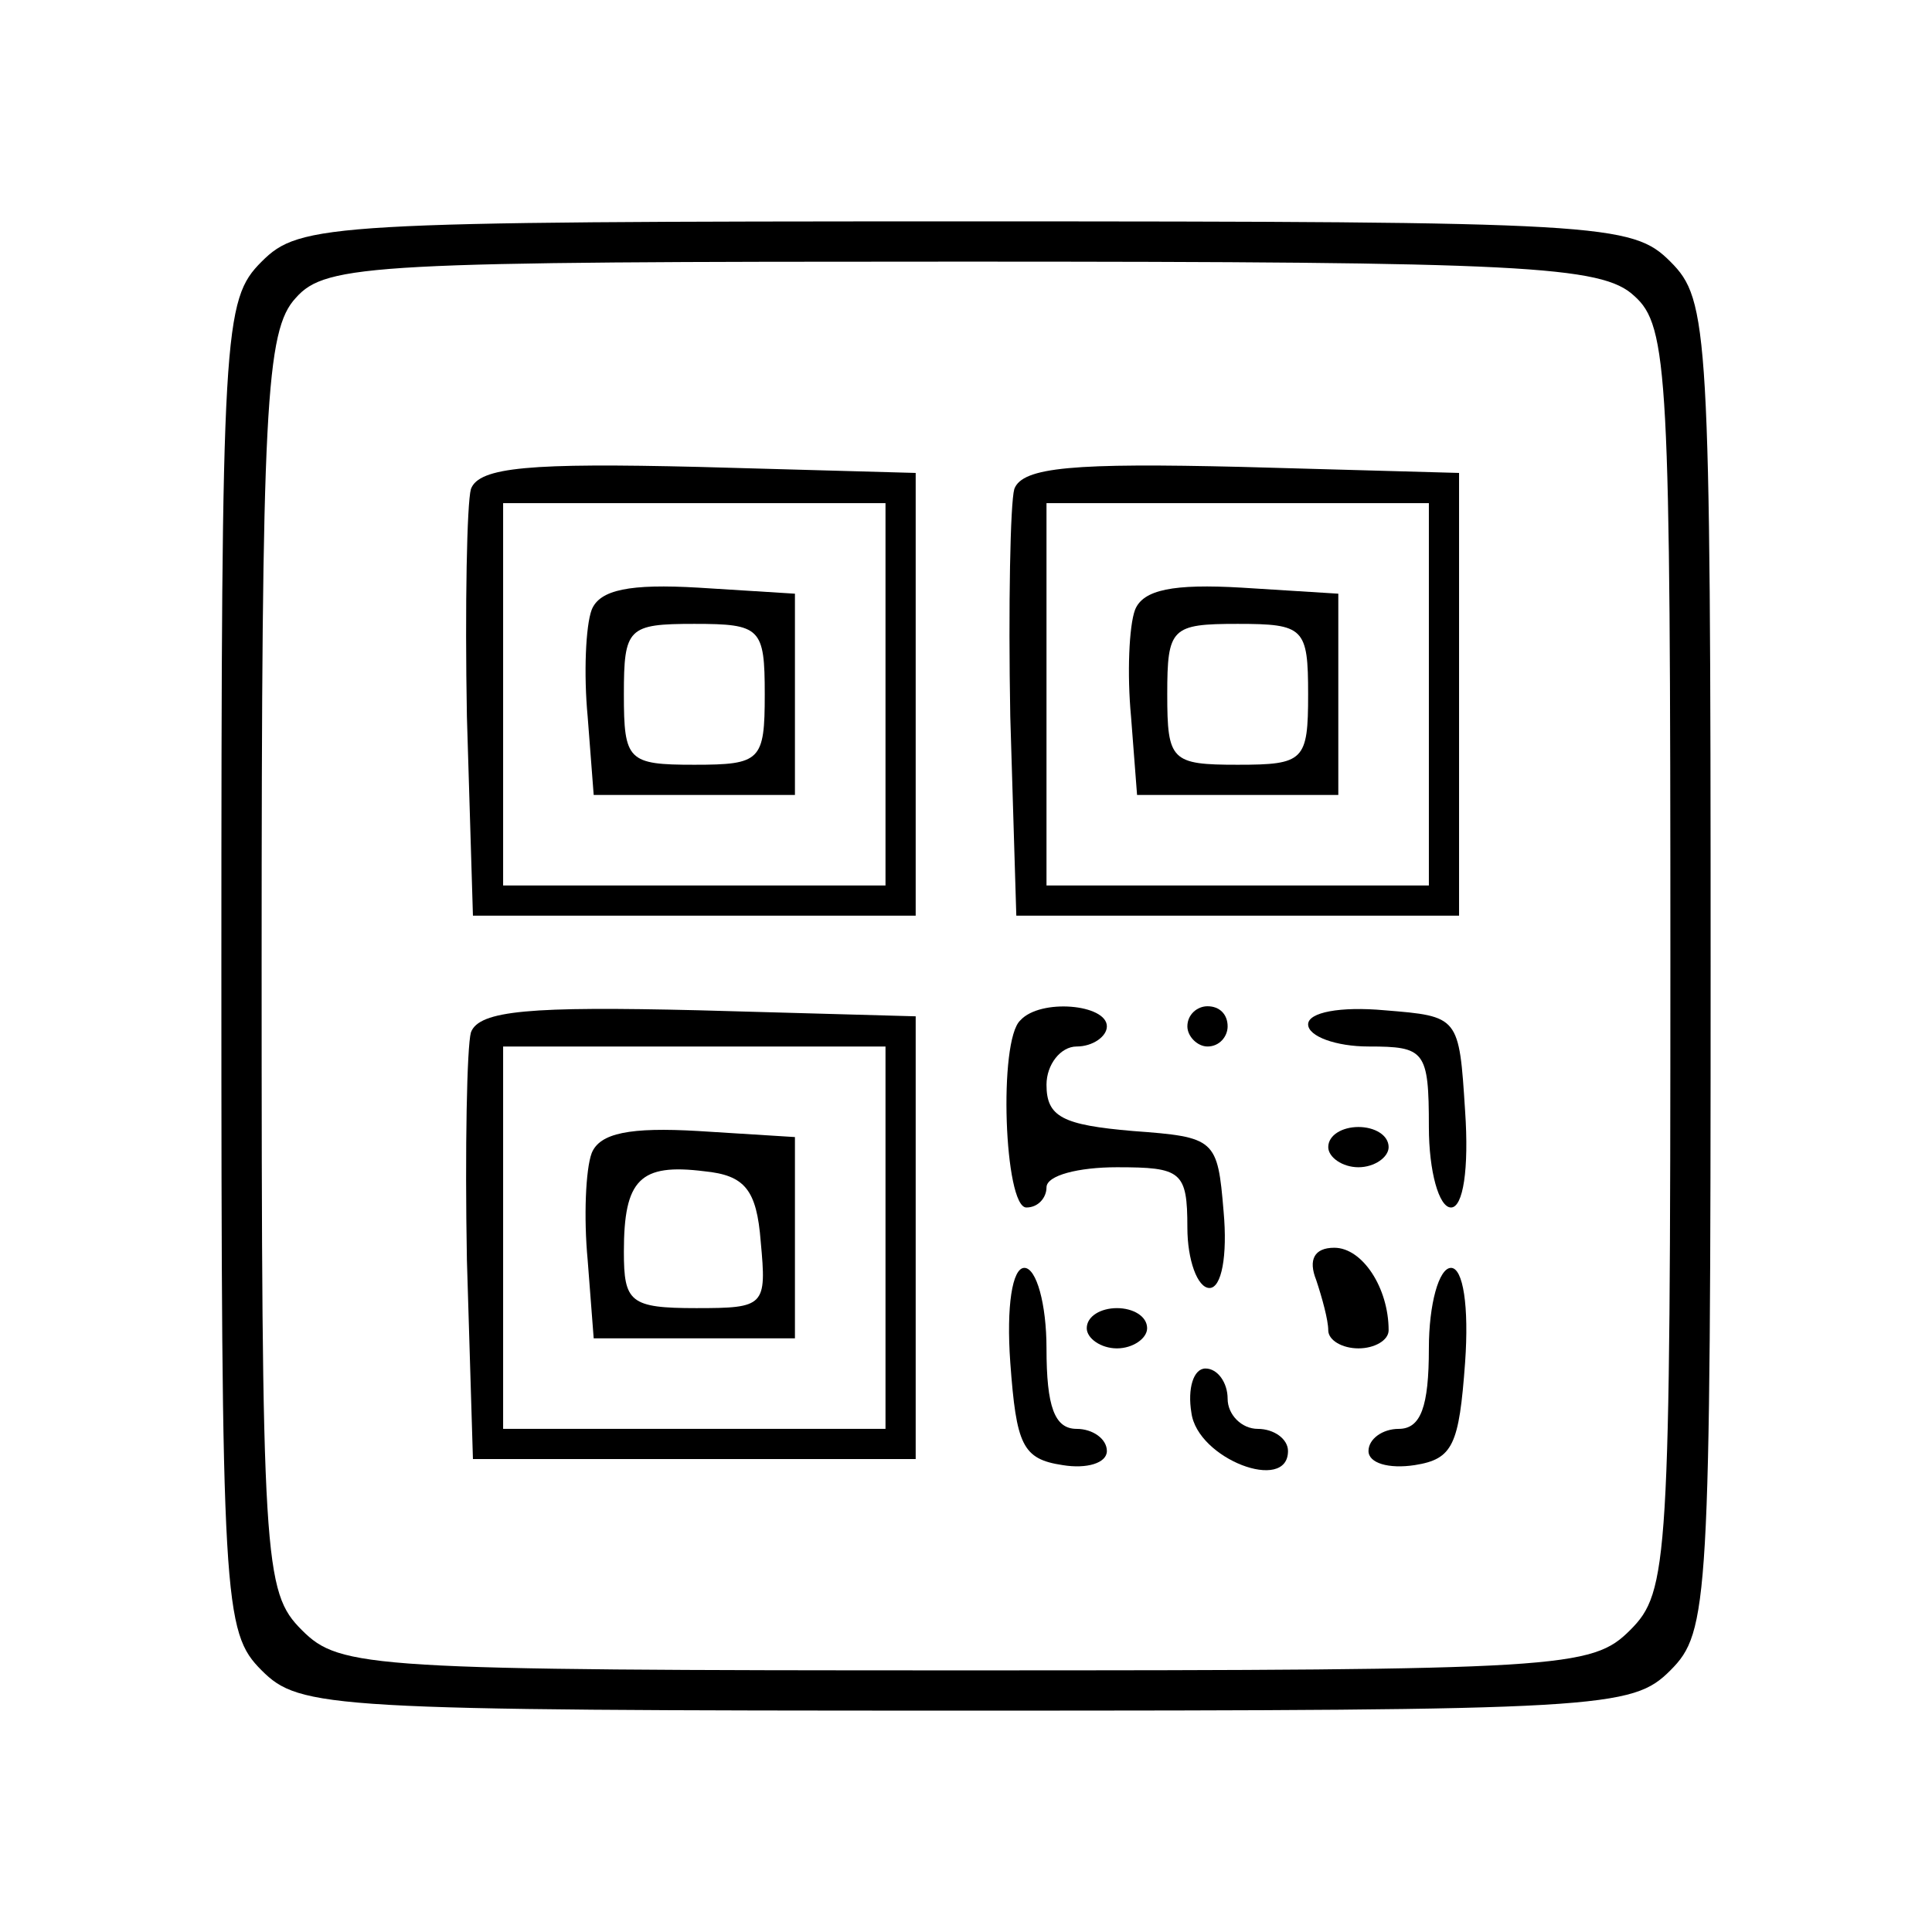 <?xml version="1.0" standalone="no"?>
<!DOCTYPE svg PUBLIC "-//W3C//DTD SVG 20010904//EN"
 "http://www.w3.org/TR/2001/REC-SVG-20010904/DTD/svg10.dtd">
<svg version="1.0" xmlns="http://www.w3.org/2000/svg"
 width="96pt" height="96pt" viewBox="0 0 96 96"
 preserveAspectRatio="xMidYMid meet">

<g transform="translate(0,96) scale(0.1,-0.1)"
fill="#000000" stroke="none">
<path d="M130 830 c-19 -19 -20 -33 -20 -350 0 -317 1 -331 20 -350 19 -19 33
-20 350 -20 317 0 331 1 350 20 19 19 20 33 20 350 0 317 -1 331 -20 350 -19
19 -33 20 -350 20 -317 0 -331 -1 -350 -20z m682 -17 c17 -15 18 -39 18 -330
0 -300 -1 -314 -20 -333 -19 -19 -33 -20 -330 -20 -297 0 -311 1 -330 20 -19
19 -20 33 -20 332 0 276 2 314 17 330 15 17 39 18 331 18 279 0 318 -2 334
-17z"/>
<path d="M234 717 c-2 -7 -3 -58 -2 -113 l3 -99 110 0 110 0 0 110 0 110 -108
3 c-83 2 -109 0 -113 -11z m206 -102 l0 -95 -95 0 -95 0 0 95 0 95 95 0 95 0
0 -95z"/>
<path d="M294 657 c-3 -8 -4 -32 -2 -53 l3 -39 50 0 50 0 0 50 0 50 -48 3
c-34 2 -49 -1 -53 -11z m86 -42 c0 -33 -2 -35 -35 -35 -33 0 -35 2 -35 35 0
33 2 35 35 35 33 0 35 -2 35 -35z"/>
<path d="M504 717 c-2 -7 -3 -58 -2 -113 l3 -99 110 0 110 0 0 110 0 110 -108
3 c-83 2 -109 0 -113 -11z m206 -102 l0 -95 -95 0 -95 0 0 95 0 95 95 0 95 0
0 -95z"/>
<path d="M564 657 c-3 -8 -4 -32 -2 -53 l3 -39 50 0 50 0 0 50 0 50 -48 3
c-34 2 -49 -1 -53 -11z m86 -42 c0 -33 -2 -35 -35 -35 -33 0 -35 2 -35 35 0
33 2 35 35 35 33 0 35 -2 35 -35z"/>
<path d="M234 447 c-2 -7 -3 -58 -2 -113 l3 -99 110 0 110 0 0 110 0 110 -108
3 c-83 2 -109 0 -113 -11z m206 -102 l0 -95 -95 0 -95 0 0 95 0 95 95 0 95 0
0 -95z"/>
<path d="M294 387 c-3 -8 -4 -32 -2 -53 l3 -39 50 0 50 0 0 50 0 50 -48 3
c-34 2 -49 -1 -53 -11z m84 -44 c3 -32 2 -33 -32 -33 -33 0 -36 3 -36 28 0 36
8 44 40 40 20 -2 26 -9 28 -35z"/>
<path d="M507 453 c-11 -10 -8 -93 3 -93 6 0 10 5 10 10 0 6 16 10 35 10 32 0
35 -2 35 -30 0 -16 5 -30 11 -30 6 0 9 16 7 38 -3 36 -4 37 -45 40 -35 3 -43
7 -43 23 0 10 7 19 15 19 8 0 15 5 15 10 0 11 -33 14 -43 3z"/>
<path d="M590 450 c0 -5 5 -10 10 -10 6 0 10 5 10 10 0 6 -4 10 -10 10 -5 0
-10 -4 -10 -10z"/>
<path d="M650 451 c0 -6 14 -11 30 -11 28 0 30 -2 30 -40 0 -22 5 -40 11 -40
6 0 9 19 7 48 -3 47 -3 47 -40 50 -22 2 -38 -1 -38 -7z"/>
<path d="M660 390 c0 -5 7 -10 15 -10 8 0 15 5 15 10 0 6 -7 10 -15 10 -8 0
-15 -4 -15 -10z"/>
<path d="M654 324 c3 -9 6 -20 6 -25 0 -5 7 -9 15 -9 8 0 15 4 15 9 0 21 -13
41 -27 41 -10 0 -13 -6 -9 -16z"/>
<path d="M502 283 c3 -41 6 -48 26 -51 12 -2 22 1 22 7 0 6 -7 11 -15 11 -11
0 -15 11 -15 40 0 22 -5 40 -11 40 -6 0 -9 -19 -7 -47z"/>
<path d="M710 290 c0 -29 -4 -40 -15 -40 -8 0 -15 -5 -15 -11 0 -6 10 -9 23
-7 19 3 22 10 25 51 2 28 -1 47 -7 47 -6 0 -11 -18 -11 -40z"/>
<path d="M540 300 c0 -5 7 -10 15 -10 8 0 15 5 15 10 0 6 -7 10 -15 10 -8 0
-15 -4 -15 -10z"/>
<path d="M592 258 c3 -23 48 -40 48 -19 0 6 -7 11 -15 11 -8 0 -15 7 -15 15 0
8 -5 15 -11 15 -6 0 -9 -10 -7 -22z"/>
</g>
</svg>
